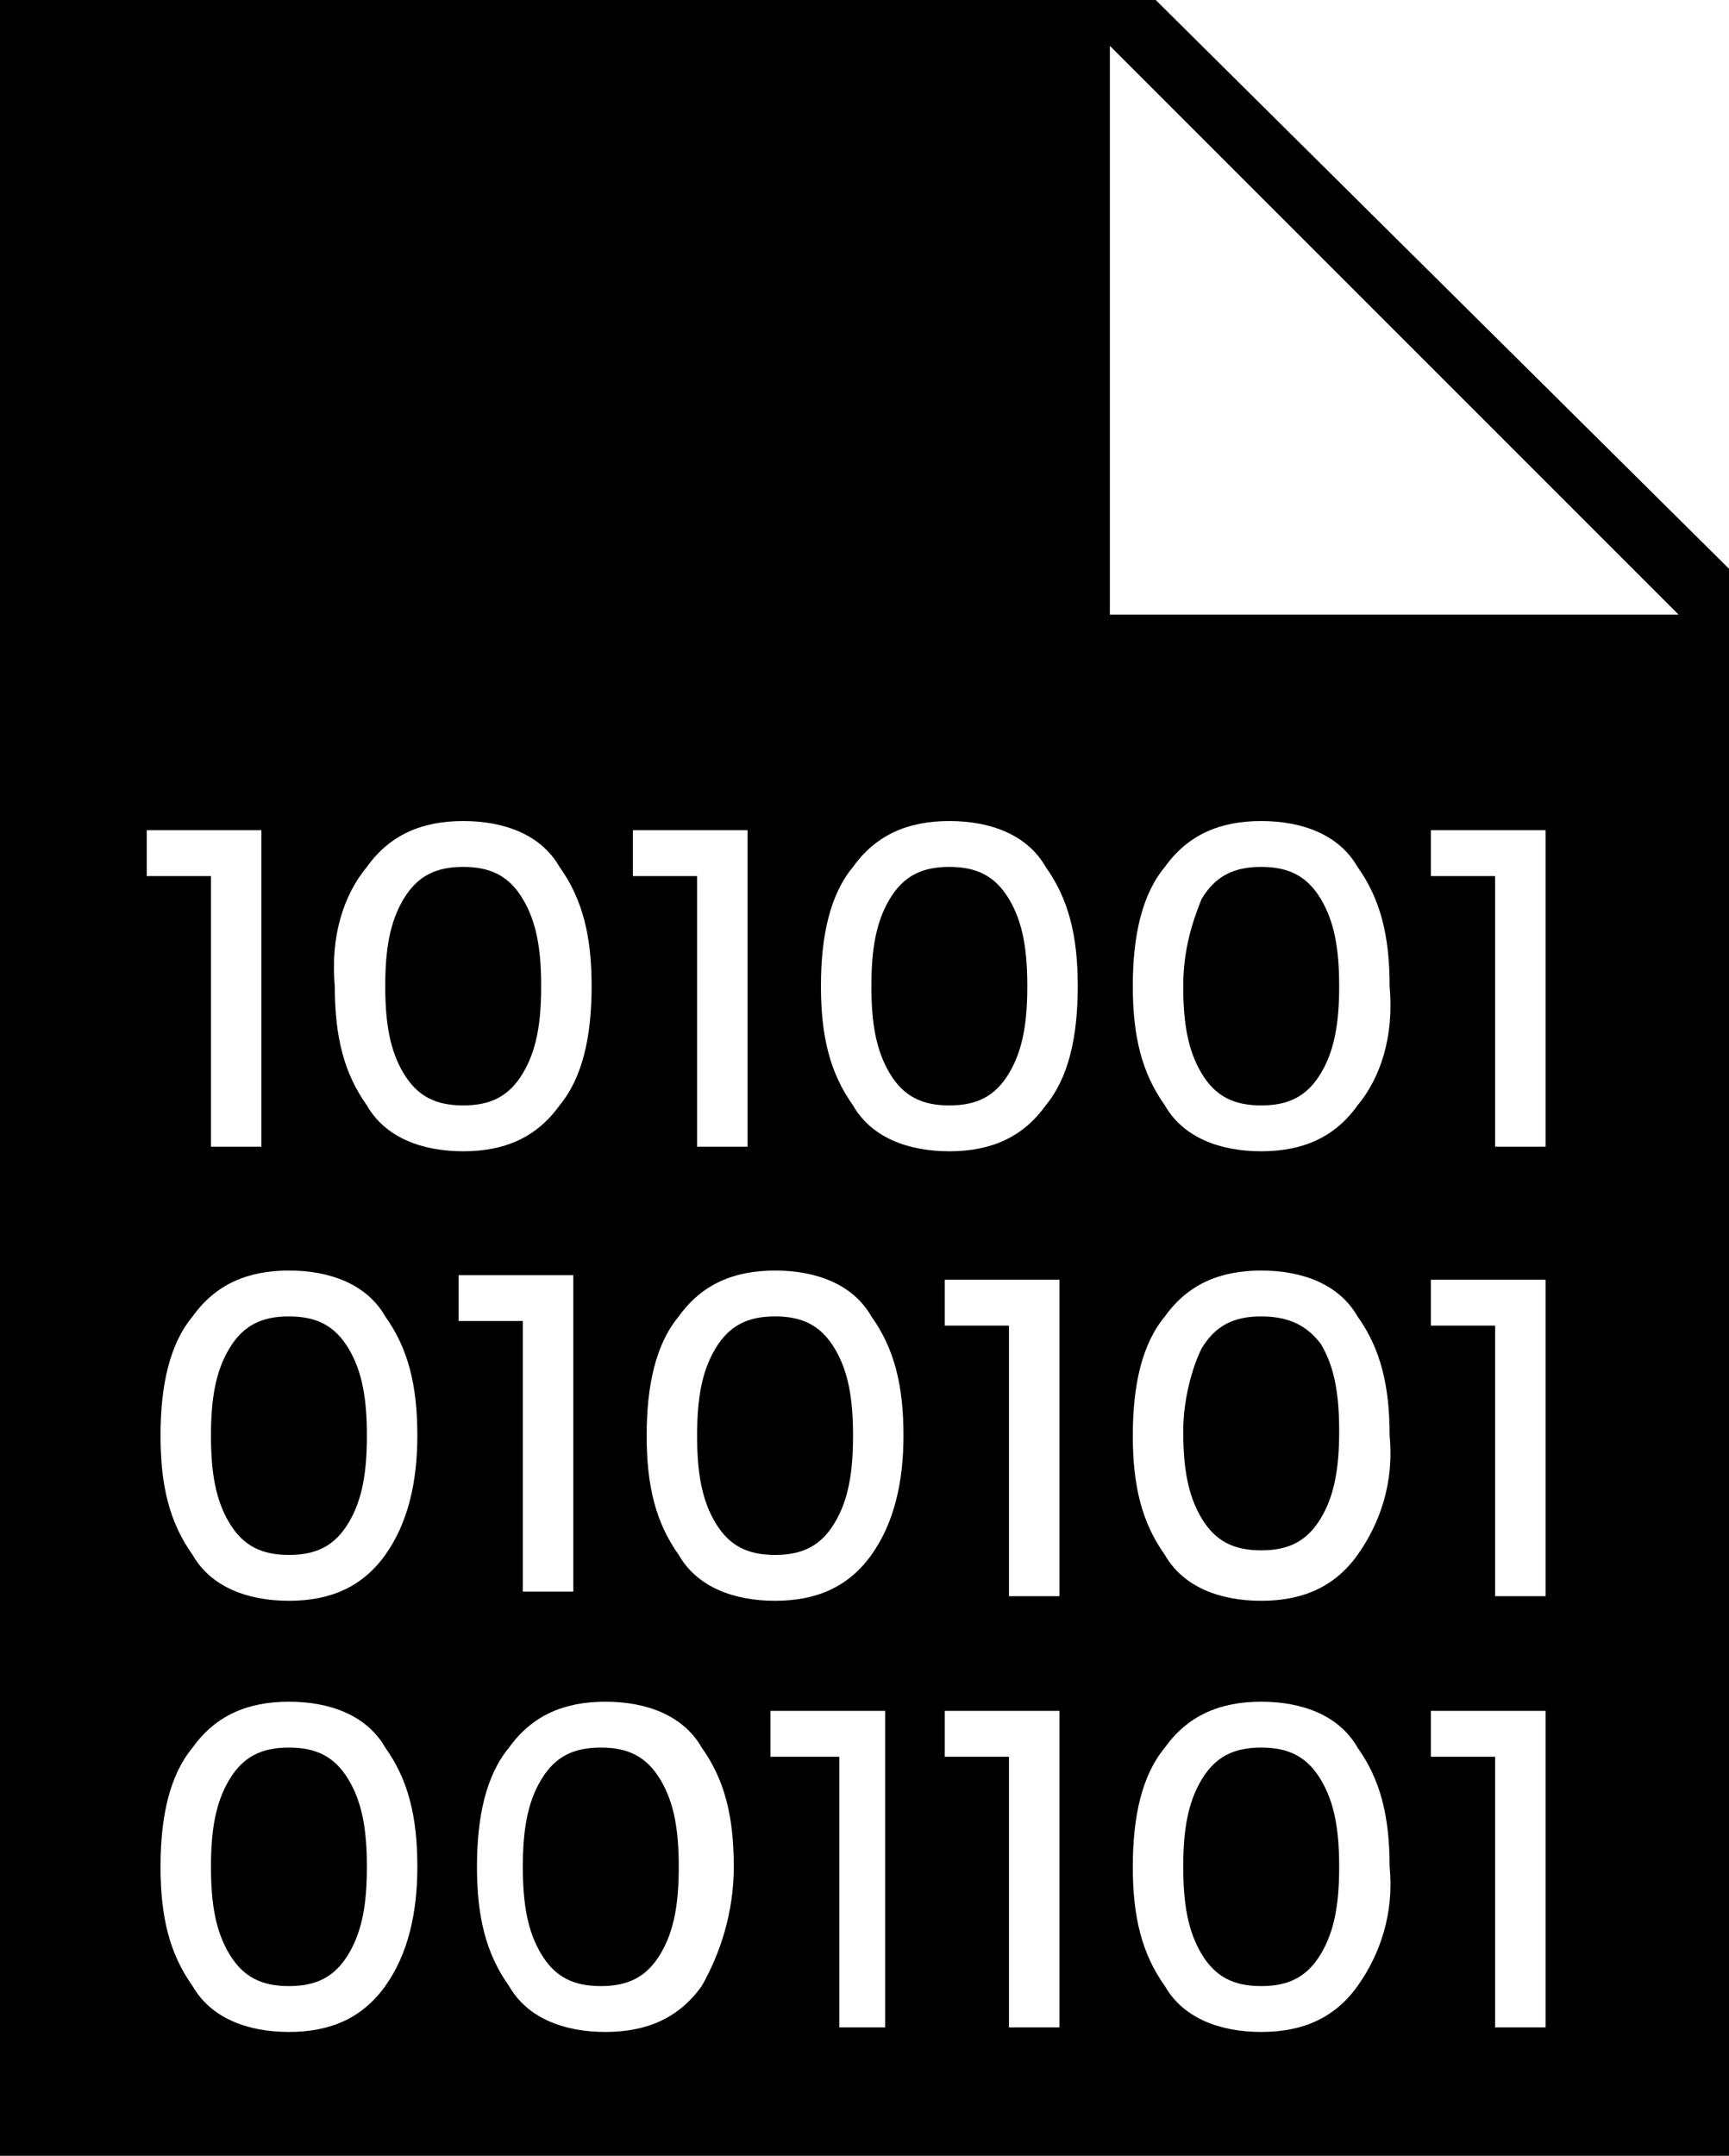 <?xml version="1.0" encoding="UTF-8" standalone="no"?>
<svg
   xmlns:dc="http://purl.org/dc/elements/1.1/"
   xmlns:cc="http://creativecommons.org/ns#"
   xmlns:rdf="http://www.w3.org/1999/02/22-rdf-syntax-ns#"
   xmlns:svg="http://www.w3.org/2000/svg"
   xmlns="http://www.w3.org/2000/svg"
   xmlns:sodipodi="http://sodipodi.sourceforge.net/DTD/sodipodi-0.dtd"
   xmlns:inkscape="http://www.inkscape.org/namespaces/inkscape"
   version="1.1"
   x="0px"
   y="0px"
   viewBox="0 0 37.7 47"
   enable-background="new 0 0 48 48"
   xml:space="preserve"
   id="svg3342"
   inkscape:version="0.91 r13725"
   sodipodi:docname="binary-icon.svg"
   width="37.7"
   height="47"><defs
     id="defs3372" /><sodipodi:namedview
     pagecolor="#ffffff"
     bordercolor="#666666"
     borderopacity="1"
     objecttolerance="10"
     gridtolerance="10"
     guidetolerance="10"
     inkscape:pageopacity="0"
     inkscape:pageshadow="2"
     inkscape:window-width="1266"
     inkscape:window-height="688"
     id="namedview3370"
     showgrid="false"
     fit-margin-top="0"
     fit-margin-left="0"
     fit-margin-right="0"
     fit-margin-bottom="0"
     inkscape:zoom="3.9333333"
     inkscape:cx="-5.0983051"
     inkscape:cy="17.5"
     inkscape:window-x="0"
     inkscape:window-y="0"
     inkscape:window-maximized="0"
     inkscape:current-layer="svg3342" /><g
     id="g3344"
     transform="translate(-5.2,-0.5)"><path
       d="m 32.7,38.6 c -0.6,0 -1,0.2 -1.3,0.7 -0.3,0.5 -0.4,1.1 -0.4,1.9 0,0.8 0.1,1.4 0.4,1.9 0.3,0.5 0.7,0.7 1.3,0.7 0.6,0 1,-0.2 1.3,-0.7 0.3,-0.5 0.4,-1.1 0.4,-1.9 0,-0.8 -0.1,-1.4 -0.4,-1.9 -0.3,-0.5 -0.7,-0.7 -1.3,-0.7 z"
       id="path3346"
       inkscape:connector-curvature="0"
       style="fill:#000000" /><path
       d="m 32.7,29.2 c -0.6,0 -1,0.2 -1.3,0.7 -0.2,0.4 -0.4,1.1 -0.4,1.8 0,0.8 0.1,1.4 0.4,1.9 0.3,0.5 0.7,0.7 1.3,0.7 0.6,0 1,-0.2 1.3,-0.7 0.3,-0.5 0.4,-1.1 0.4,-1.9 0,-0.8 -0.1,-1.4 -0.4,-1.9 -0.3,-0.4 -0.7,-0.6 -1.3,-0.6 z"
       id="path3348"
       inkscape:connector-curvature="0"
       style="fill:#000000" /><path
       d="m 22.1,29.2 c -0.6,0 -1,0.2 -1.3,0.7 -0.3,0.5 -0.4,1.1 -0.4,1.9 0,0.8 0.1,1.4 0.4,1.9 0.3,0.5 0.7,0.7 1.3,0.7 0.6,0 1,-0.2 1.3,-0.7 0.3,-0.5 0.4,-1.1 0.4,-1.9 0,-0.8 -0.1,-1.4 -0.4,-1.9 -0.3,-0.5 -0.7,-0.7 -1.3,-0.7 z"
       id="path3350"
       inkscape:connector-curvature="0"
       style="fill:#000000" /><path
       d="m 25.9,19.4 c -0.6,0 -1,0.2 -1.3,0.7 -0.3,0.5 -0.4,1.1 -0.4,1.9 0,0.8 0.1,1.4 0.4,1.9 0.3,0.5 0.7,0.7 1.3,0.7 0.6,0 1,-0.2 1.3,-0.7 0.3,-0.5 0.4,-1.1 0.4,-1.9 0,-0.8 -0.1,-1.4 -0.4,-1.9 -0.3,-0.5 -0.7,-0.7 -1.3,-0.7 z"
       id="path3352"
       inkscape:connector-curvature="0"
       style="fill:#000000" /><path
       d="m 18.3,38.6 c -0.6,0 -1,0.2 -1.3,0.7 -0.3,0.5 -0.4,1.1 -0.4,1.9 0,0.8 0.1,1.4 0.4,1.9 0.3,0.5 0.7,0.7 1.3,0.7 0.6,0 1,-0.2 1.3,-0.7 0.3,-0.5 0.4,-1.1 0.4,-1.9 0,-0.8 -0.1,-1.4 -0.4,-1.9 -0.3,-0.5 -0.7,-0.7 -1.3,-0.7 z"
       id="path3354"
       inkscape:connector-curvature="0"
       style="fill:#000000" /><path
       d="m 15.3,24.6 c 0.6,0 1,-0.2 1.3,-0.7 0.3,-0.5 0.4,-1.1 0.4,-1.9 0,-0.8 -0.1,-1.4 -0.4,-1.9 -0.3,-0.5 -0.7,-0.7 -1.3,-0.7 -0.6,0 -1,0.2 -1.3,0.7 -0.3,0.5 -0.4,1.1 -0.4,1.9 0,0.8 0.1,1.4 0.4,1.9 0.3,0.5 0.7,0.7 1.3,0.7 z"
       id="path3356"
       inkscape:connector-curvature="0"
       style="fill:#000000" /><path
       d="m 11.5,29.2 c -0.6,0 -1,0.2 -1.3,0.7 -0.3,0.5 -0.4,1.1 -0.4,1.9 0,0.8 0.1,1.4 0.4,1.9 0.3,0.5 0.7,0.7 1.3,0.7 0.6,0 1,-0.2 1.3,-0.7 0.3,-0.5 0.4,-1.1 0.4,-1.9 0,-0.8 -0.1,-1.4 -0.4,-1.9 -0.3,-0.5 -0.7,-0.7 -1.3,-0.7 z"
       id="path3358"
       inkscape:connector-curvature="0"
       style="fill:#000000" /><path
       d="m 11.5,38.6 c -0.6,0 -1,0.2 -1.3,0.7 -0.3,0.5 -0.4,1.1 -0.4,1.9 0,0.8 0.1,1.4 0.4,1.9 0.3,0.5 0.7,0.7 1.3,0.7 0.6,0 1,-0.2 1.3,-0.7 0.3,-0.5 0.4,-1.1 0.4,-1.9 0,-0.8 -0.1,-1.4 -0.4,-1.9 -0.3,-0.5 -0.7,-0.7 -1.3,-0.7 z"
       id="path3360"
       inkscape:connector-curvature="0"
       style="fill:#000000" /><path
       d="m 32.7,19.4 c -0.6,0 -1,0.2 -1.3,0.7 -0.2,0.5 -0.4,1.1 -0.4,1.9 0,0.8 0.1,1.4 0.4,1.9 0.3,0.5 0.7,0.7 1.3,0.7 0.6,0 1,-0.2 1.3,-0.7 0.3,-0.5 0.4,-1.1 0.4,-1.9 0,-0.8 -0.1,-1.4 -0.4,-1.9 -0.3,-0.5 -0.7,-0.7 -1.3,-0.7 z"
       id="path3362"
       inkscape:connector-curvature="0"
       style="fill:#000000" /><path
       d="m 30.4,0.5 -25.2,0 0,47 37.7,0 0,-34.6 L 30.4,0.5 Z M 19,18.6 l 2.5,0 0,6.9 -1.1,0 0,-5.9 -1.4,0 0,-1 z m -5.8,0.8 c 0.5,-0.7 1.2,-1 2.1,-1 0.9,0 1.7,0.3 2.1,1 0.5,0.7 0.7,1.5 0.7,2.6 0,1.1 -0.2,2 -0.7,2.6 -0.5,0.7 -1.2,1 -2.1,1 -0.9,0 -1.7,-0.3 -2.1,-1 -0.5,-0.7 -0.7,-1.5 -0.7,-2.6 -0.1,-1.1 0.2,-2 0.7,-2.6 z m -4.8,-0.8 2.5,0 0,6.9 -1.1,0 0,-5.9 -1.4,0 0,-1 z m 5.2,25.2 c -0.5,0.7 -1.2,1 -2.1,1 -0.9,0 -1.7,-0.3 -2.1,-1 -0.5,-0.7 -0.7,-1.5 -0.7,-2.6 0,-1.1 0.2,-2 0.7,-2.6 0.5,-0.7 1.2,-1 2.1,-1 0.9,0 1.7,0.3 2.1,1 0.5,0.7 0.7,1.5 0.7,2.6 0,1 -0.2,1.9 -0.7,2.6 z m 0,-9.4 c -0.5,0.7 -1.2,1 -2.1,1 -0.9,0 -1.7,-0.3 -2.1,-1 -0.5,-0.7 -0.7,-1.5 -0.7,-2.6 0,-1.1 0.2,-2 0.7,-2.6 0.5,-0.7 1.2,-1 2.1,-1 0.9,0 1.7,0.3 2.1,1 0.5,0.7 0.7,1.5 0.7,2.6 0,1 -0.2,1.9 -0.7,2.6 z m 1.6,-6.1 2.5,0 0,6.9 -1.1,0 0,-5.9 -1.4,0 0,-1 z m 5.3,15.5 c -0.5,0.7 -1.2,1 -2.1,1 -0.9,0 -1.7,-0.3 -2.1,-1 -0.5,-0.7 -0.7,-1.5 -0.7,-2.6 0,-1.1 0.2,-2 0.7,-2.6 0.5,-0.7 1.2,-1 2.1,-1 0.9,0 1.7,0.3 2.1,1 0.5,0.7 0.7,1.5 0.7,2.6 0,1 -0.3,1.9 -0.7,2.6 z m 4.1,0.9 -1.1,0 0,-5.9 -1.5,0 0,-1 2.5,0 0,6.9 z M 24.2,34.4 c -0.5,0.7 -1.2,1 -2.1,1 -0.9,0 -1.7,-0.3 -2.1,-1 -0.5,-0.7 -0.7,-1.5 -0.7,-2.6 0,-1.1 0.2,-2 0.7,-2.6 0.5,-0.7 1.2,-1 2.1,-1 0.9,0 1.7,0.3 2.1,1 0.5,0.7 0.7,1.5 0.7,2.6 0,1 -0.2,1.9 -0.7,2.6 z m 4.1,10.3 -1.1,0 0,-5.9 -1.4,0 0,-1 2.5,0 0,6.9 z m 0,-9.4 -1.1,0 0,-5.9 -1.4,0 0,-1 2.5,0 0,6.9 z M 28,24.6 c -0.5,0.7 -1.2,1 -2.1,1 -0.9,0 -1.7,-0.3 -2.1,-1 -0.5,-0.7 -0.7,-1.5 -0.7,-2.6 0,-1.1 0.2,-2 0.7,-2.6 0.5,-0.7 1.2,-1 2.1,-1 0.9,0 1.7,0.3 2.1,1 0.5,0.7 0.7,1.5 0.7,2.6 0,1.1 -0.2,2 -0.7,2.6 z m 6.8,19.2 c -0.5,0.7 -1.2,1 -2.1,1 -0.9,0 -1.7,-0.3 -2.1,-1 -0.5,-0.7 -0.7,-1.5 -0.7,-2.6 0,-1.1 0.2,-2 0.7,-2.6 0.5,-0.7 1.2,-1 2.1,-1 0.9,0 1.7,0.3 2.1,1 0.5,0.7 0.7,1.5 0.7,2.6 0.1,1 -0.2,1.9 -0.7,2.6 z m 0,-9.4 c -0.5,0.7 -1.2,1 -2.1,1 -0.9,0 -1.7,-0.3 -2.1,-1 -0.5,-0.7 -0.7,-1.5 -0.7,-2.6 0,-1.1 0.2,-2 0.7,-2.6 0.5,-0.7 1.2,-1 2.1,-1 0.9,0 1.7,0.3 2.1,1 0.5,0.7 0.7,1.5 0.7,2.6 0.1,1 -0.2,1.9 -0.7,2.6 z m 0,-9.8 c -0.5,0.7 -1.2,1 -2.1,1 -0.9,0 -1.7,-0.3 -2.1,-1 -0.5,-0.7 -0.7,-1.5 -0.7,-2.6 0,-1.1 0.2,-2 0.7,-2.6 0.5,-0.7 1.2,-1 2.1,-1 0.9,0 1.7,0.3 2.1,1 0.5,0.7 0.7,1.5 0.7,2.6 0.1,1.1 -0.2,2 -0.7,2.6 z m 4.1,20.1 -1.1,0 0,-5.9 -1.4,0 0,-1 2.5,0 0,6.9 z m 0,-9.4 -1.1,0 0,-5.9 -1.4,0 0,-1 2.5,0 0,6.9 z m 0,-9.8 -1.1,0 0,-5.9 -1.4,0 0,-1 2.5,0 0,6.9 z m -9.5,-11.6 0,-12.4 12.4,12.4 -12.4,0 z"
       id="path3364"
       inkscape:connector-curvature="0"
       style="fill:#000000" /></g></svg>